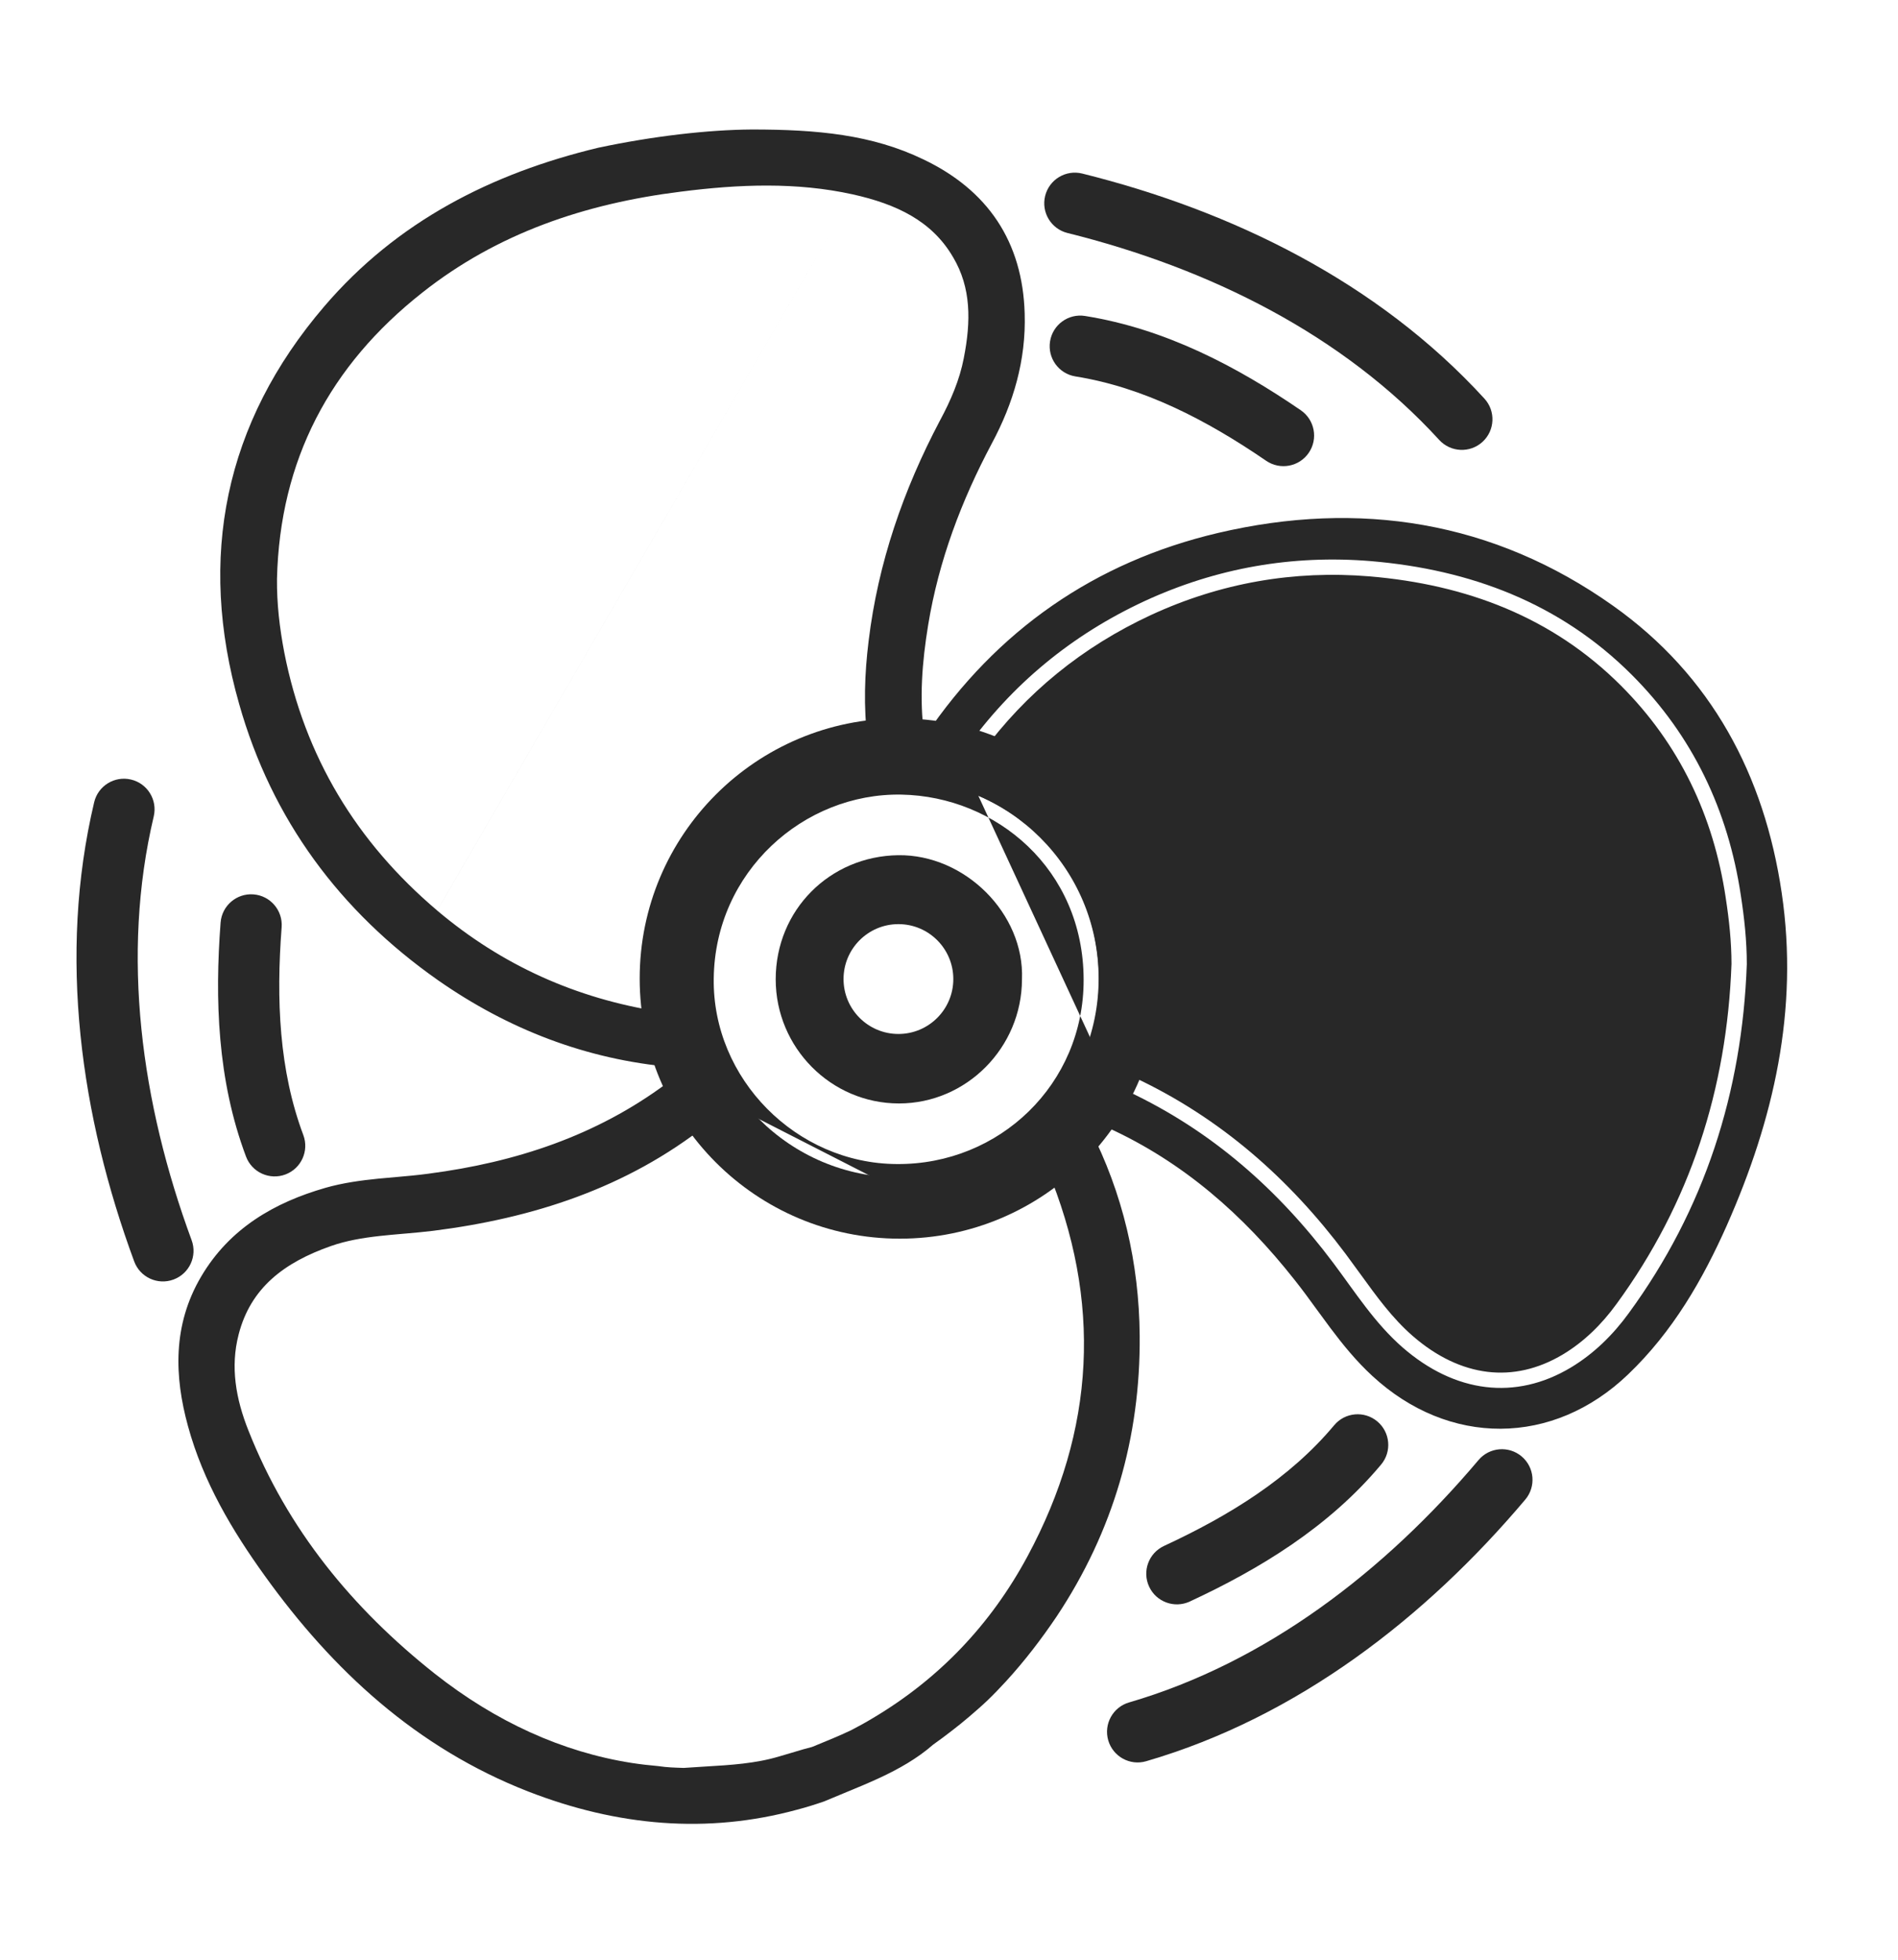 <svg width="62" height="64" viewBox="0 0 62 64" fill="none" xmlns="http://www.w3.org/2000/svg">
<path d="M24.566 4.729C26.678 4.729 28.376 4.897 29.949 5.657C31.876 6.577 32.911 8.088 32.972 10.254C33.017 11.677 32.628 12.995 31.965 14.232C30.939 16.159 30.179 18.175 29.826 20.331C29.622 21.569 29.525 22.816 29.693 24.071C29.719 24.283 29.675 24.539 29.958 24.619C30.267 24.707 30.471 24.575 30.648 24.301C32.902 20.968 35.996 18.811 39.903 17.892C44.385 16.84 48.628 17.512 52.402 20.19C55.496 22.382 57.158 25.512 57.706 29.233C58.254 32.937 57.45 36.429 55.956 39.806C55.178 41.556 54.232 43.191 52.835 44.526C50.572 46.692 47.478 46.701 45.171 44.57C44.181 43.66 43.501 42.519 42.678 41.485C40.964 39.31 38.939 37.534 36.402 36.376C36.252 36.305 36.102 36.252 35.952 36.19C35.748 36.119 35.536 35.969 35.359 36.225C35.182 36.482 34.944 36.676 35.147 37.074C36.199 39.125 36.712 41.335 36.729 43.624C36.756 46.842 35.89 49.821 34.104 52.508C33.609 53.242 33.078 53.931 32.495 54.568C32.301 54.78 32.106 54.983 31.894 55.187C31.717 55.355 31.532 55.514 31.346 55.673C31.16 55.832 30.975 55.982 30.789 56.124C30.586 56.283 30.382 56.433 30.17 56.583C29.224 57.423 27.898 57.865 26.749 58.36C26.466 58.458 26.183 58.546 25.91 58.617C23.09 59.386 20.261 59.138 17.441 58.042C13.905 56.663 11.235 54.206 9.052 51.165C8.009 49.715 7.098 48.186 6.621 46.435C6.197 44.888 6.161 43.368 7.001 41.945C7.85 40.504 9.193 39.726 10.758 39.275C11.845 38.966 12.968 38.975 14.073 38.824C16.981 38.444 19.695 37.551 22.073 35.783C22.179 35.704 22.285 35.624 22.382 35.527C22.515 35.377 22.798 35.306 22.656 35.005C22.515 34.714 22.471 34.387 22.002 34.351C19.288 34.113 16.822 33.158 14.595 31.602C11.483 29.419 9.326 26.511 8.292 22.851C6.975 18.228 7.823 14.011 10.97 10.334C13.269 7.646 16.265 6.126 19.651 5.313C21.401 4.941 23.169 4.738 24.566 4.729ZM22.347 58.236C23.399 58.157 24.548 58.157 25.6 57.839C25.786 57.786 25.962 57.733 26.139 57.68C26.316 57.627 26.493 57.574 26.678 57.529C27.112 57.352 27.554 57.176 28.022 56.955C28.279 56.822 28.535 56.681 28.782 56.53C31.01 55.204 32.76 53.375 34.007 51.059C36.314 46.771 36.526 42.369 34.626 37.879C34.404 37.366 34.404 37.375 33.98 37.702C32.159 39.125 30.108 39.646 27.837 39.178C26.024 38.807 24.592 37.834 23.47 36.376C23.302 36.155 23.196 36.004 22.886 36.252C20.314 38.32 17.308 39.293 14.082 39.7C12.933 39.841 11.757 39.832 10.643 40.221C9.034 40.787 7.761 41.706 7.311 43.456C7.001 44.65 7.213 45.808 7.655 46.913C8.964 50.219 11.138 52.871 13.896 55.054C15.938 56.663 18.192 57.697 20.561 58.069C20.853 58.113 21.154 58.148 21.454 58.175C21.746 58.219 22.047 58.228 22.347 58.236ZM8.548 18.891C8.539 19.739 8.637 20.57 8.796 21.401C9.485 24.919 11.235 27.81 13.958 30.117C16.186 32 18.749 33.132 21.631 33.556C21.967 33.609 22.153 33.574 22.073 33.123C21.834 31.788 21.985 30.471 22.515 29.224C23.646 26.581 25.671 25.078 28.5 24.654C28.8 24.61 28.897 24.521 28.853 24.212C28.703 23.142 28.738 22.064 28.871 20.994C29.171 18.511 29.976 16.186 31.143 13.976C31.514 13.286 31.823 12.57 31.974 11.792C32.221 10.537 32.248 9.299 31.567 8.15C30.771 6.78 29.436 6.188 27.969 5.861C26.051 5.436 24.106 5.516 22.17 5.764C18.988 6.161 16.027 7.151 13.481 9.167C10.351 11.633 8.645 14.86 8.548 18.891ZM57.061 31.487C57.061 30.727 56.981 29.985 56.866 29.242C56.451 26.466 55.293 24.026 53.304 22.038C50.961 19.695 48.027 18.599 44.782 18.325C42.219 18.113 39.735 18.546 37.383 19.633C35.006 20.738 33.052 22.347 31.532 24.477C31.346 24.734 31.355 24.866 31.682 24.981C32.858 25.388 33.865 26.024 34.714 26.961C36.694 29.136 37.163 31.602 36.323 34.378C36.234 34.67 35.934 34.953 36.049 35.235C36.164 35.518 36.57 35.518 36.844 35.642C39.576 36.924 41.759 38.851 43.554 41.246C44.27 42.201 44.906 43.209 45.817 44.004C47.523 45.489 49.503 45.746 51.315 44.659C52.066 44.208 52.694 43.589 53.207 42.882C55.682 39.496 56.911 35.669 57.061 31.487ZM29.295 38.515C32.919 38.541 35.907 35.686 35.898 31.991C35.89 28.084 32.796 25.512 29.454 25.45C25.998 25.388 22.86 28.172 22.816 31.947C22.762 35.501 25.733 38.497 29.295 38.515Z" fill="#282828"/>
<path fill-rule="evenodd" clip-rule="evenodd" d="M24.563 4.229L24.566 4.229C26.697 4.229 28.488 4.396 30.166 5.207C31.194 5.698 32.011 6.36 32.577 7.212C33.143 8.065 33.439 9.078 33.472 10.239C33.52 11.767 33.1 13.171 32.406 14.468C31.4 16.357 30.662 18.321 30.319 20.412L30.319 20.413C30.12 21.624 30.029 22.817 30.188 24.004L30.189 24.009C30.192 24.032 30.194 24.055 30.196 24.075C30.205 24.062 30.216 24.047 30.227 24.029L30.233 24.02L30.233 24.02C32.557 20.585 35.757 18.354 39.788 17.405L39.788 17.405C44.397 16.323 48.789 17.013 52.691 19.782C55.914 22.066 57.636 25.326 58.201 29.16C58.767 32.986 57.932 36.575 56.413 40.008L56.413 40.009C55.622 41.788 54.644 43.489 53.181 44.887C51.965 46.051 50.506 46.652 49.022 46.659C47.539 46.666 46.07 46.08 44.832 44.938C44.304 44.452 43.865 43.911 43.462 43.374C43.305 43.165 43.157 42.962 43.011 42.762C42.773 42.434 42.541 42.115 42.287 41.796L42.286 41.795C40.608 39.667 38.643 37.948 36.195 36.831L36.189 36.828L36.189 36.828C36.103 36.788 36.028 36.758 35.939 36.724C35.89 36.704 35.836 36.683 35.773 36.657C35.741 36.646 35.711 36.634 35.687 36.624C35.663 36.656 35.645 36.68 35.627 36.705C35.591 36.754 35.577 36.779 35.57 36.793C35.573 36.802 35.578 36.819 35.592 36.846C36.681 38.97 37.211 41.257 37.229 43.62C37.257 46.936 36.362 50.013 34.52 52.785L34.518 52.788C34.012 53.538 33.467 54.248 32.864 54.906C32.664 55.123 32.462 55.335 32.24 55.548L32.238 55.549C32.052 55.726 31.858 55.892 31.676 56.049L31.671 56.053C31.48 56.217 31.287 56.373 31.095 56.52C30.892 56.678 30.69 56.828 30.481 56.976C29.961 57.432 29.352 57.772 28.748 58.054C28.365 58.233 27.958 58.4 27.572 58.559C27.354 58.648 27.143 58.735 26.947 58.819L26.93 58.827L26.912 58.833C26.622 58.933 26.327 59.025 26.038 59.1C23.102 59.9 20.165 59.637 17.26 58.508L17.259 58.508C13.609 57.084 10.868 54.551 8.646 51.457C7.588 49.987 6.639 48.401 6.139 46.568C5.694 44.947 5.637 43.273 6.57 41.691C7.506 40.103 8.981 39.267 10.62 38.795L10.621 38.794C11.208 38.627 11.795 38.549 12.359 38.492C12.557 38.473 12.749 38.456 12.937 38.44C13.299 38.408 13.649 38.377 14.005 38.329L14.008 38.328C16.855 37.956 19.482 37.087 21.774 35.383C21.879 35.304 21.955 35.246 22.021 35.181C22.055 35.144 22.089 35.114 22.117 35.091C22.124 35.084 22.132 35.078 22.139 35.072C22.133 35.058 22.127 35.045 22.122 35.032C22.114 35.013 22.107 34.997 22.102 34.984C22.074 34.92 22.057 34.89 22.045 34.872C22.042 34.869 22.04 34.866 22.039 34.865L22.038 34.864L22.036 34.863C22.034 34.862 22.03 34.861 22.025 34.859C22.014 34.856 21.995 34.852 21.965 34.85L21.958 34.849L21.958 34.849C19.151 34.602 16.602 33.614 14.308 32.012L14.307 32.011C11.108 29.766 8.878 26.764 7.811 22.987C6.449 18.208 7.331 13.817 10.59 10.009C12.974 7.222 16.074 5.658 19.534 4.827L19.547 4.823L19.547 4.824C21.324 4.447 23.126 4.238 24.563 4.229ZM22.333 33.908C22.441 33.942 22.536 33.991 22.62 34.051C22.582 33.927 22.547 33.802 22.515 33.675C22.476 33.759 22.417 33.839 22.333 33.908ZM29.086 24.953C29.211 24.949 29.337 24.948 29.463 24.95L29.463 24.95C29.483 24.95 29.503 24.951 29.523 24.951C29.493 24.927 29.463 24.9 29.436 24.871C29.375 24.806 29.332 24.738 29.3 24.671C29.274 24.735 29.237 24.797 29.186 24.856C29.155 24.893 29.121 24.925 29.086 24.953ZM30.553 25.054C30.723 25.083 30.891 25.119 31.058 25.16C31.002 25.091 30.955 25.006 30.929 24.904C30.919 24.861 30.913 24.82 30.911 24.78C30.821 24.881 30.712 24.974 30.578 25.042C30.57 25.046 30.562 25.05 30.553 25.054ZM43.071 41.175C43.071 41.175 43.071 41.175 43.071 41.175L42.946 41.274C42.946 41.274 42.946 41.273 42.945 41.273L43.07 41.174C43.07 41.174 43.07 41.175 43.071 41.175ZM36.636 36.096C39.176 37.289 41.233 39.061 42.945 41.273L42.678 41.485L42.946 41.274C43.016 41.364 43.085 41.455 43.153 41.546L43.154 41.546C43.297 41.738 43.441 41.936 43.587 42.139C44.119 42.875 44.686 43.66 45.409 44.311C45.409 44.312 45.41 44.312 45.41 44.312C45.435 44.335 45.461 44.358 45.488 44.381L45.488 44.382C46.403 45.178 47.415 45.664 48.465 45.792C49.52 45.921 50.579 45.684 51.572 45.087C51.952 44.86 52.3 44.594 52.619 44.3C52.619 44.3 52.619 44.3 52.619 44.3C52.989 43.959 53.319 43.579 53.611 43.176C54.429 42.057 55.114 40.89 55.672 39.68L55.955 39.805L55.673 39.68C56.845 37.136 57.456 34.4 57.56 31.505L57.561 31.496V31.487C57.561 30.733 57.486 30.002 57.378 29.282C57.378 29.282 57.378 29.282 57.378 29.282C57.372 29.243 57.367 29.205 57.361 29.167C56.93 26.294 55.727 23.754 53.657 21.684C53.2 21.226 52.72 20.814 52.221 20.445C52.221 20.445 52.221 20.445 52.221 20.445C50.059 18.846 47.534 18.055 44.824 17.827L44.824 17.827C43.172 17.69 41.55 17.813 39.975 18.197L39.904 17.895L39.974 18.197C39.023 18.429 38.088 18.756 37.174 19.179L37.173 19.18C34.718 20.32 32.697 21.984 31.125 24.186C31.125 24.186 31.125 24.186 31.125 24.187M39.975 18.197C39.974 18.197 39.974 18.197 39.974 18.197L39.975 18.197ZM55.673 39.68C55.672 39.68 55.672 39.68 55.672 39.68L55.498 39.603C55.499 39.603 55.499 39.603 55.499 39.602M36.636 36.096C36.637 36.097 36.638 36.097 36.638 36.098L36.7 35.962C36.698 35.961 36.697 35.961 36.695 35.96M35.672 35.585C35.639 35.537 35.61 35.483 35.585 35.424C35.575 35.399 35.567 35.375 35.559 35.351C35.513 35.436 35.465 35.52 35.416 35.604C35.508 35.581 35.595 35.578 35.672 35.585ZM34.571 36.736C34.497 36.816 34.421 36.895 34.343 36.972C34.394 36.971 34.448 36.977 34.505 36.991C34.538 37 34.569 37.011 34.597 37.023C34.574 36.925 34.565 36.83 34.571 36.736ZM23.01 35.639C23.116 35.616 23.232 35.616 23.353 35.652C23.29 35.55 23.229 35.446 23.171 35.341C23.137 35.469 23.072 35.568 23.01 35.639ZM29.292 39.015C29.292 39.015 29.292 39.015 29.291 39.015L29.293 38.844C29.293 38.844 29.293 38.844 29.293 38.844L29.293 39.015C29.292 39.015 29.292 39.015 29.292 39.015ZM29.293 38.844L29.295 38.515L29.293 38.844C28.851 38.835 28.399 38.783 27.938 38.688L27.937 38.688C26.255 38.344 24.924 37.445 23.867 36.072M36.548 36.066C36.587 36.077 36.615 36.087 36.636 36.096L36.548 36.066ZM27.861 6.349C26.024 5.943 24.145 6.015 22.234 6.26L22.232 6.26C19.114 6.649 16.247 7.615 13.791 9.559L13.79 9.56C10.773 11.938 9.142 15.026 9.048 18.899C9.04 19.705 9.132 20.5 9.286 21.306C9.953 24.708 11.642 27.499 14.281 29.735M27.861 6.349C29.274 6.664 30.442 7.209 31.134 8.401L31.134 8.401L31.137 8.405C31.725 9.399 31.721 10.489 31.483 11.695L31.483 11.697C31.346 12.406 31.061 13.072 30.702 13.739L30.7 13.742C29.51 15.997 28.683 18.38 28.374 20.934C28.243 21.996 28.202 23.084 28.343 24.172C25.392 24.638 23.247 26.245 22.055 29.027L22.055 29.029C21.509 30.31 21.339 31.666 21.552 33.038C18.822 32.61 16.396 31.523 14.281 29.736M37.593 20.087C35.36 21.125 33.518 22.619 32.068 24.589C33.223 25.023 34.229 25.682 35.084 26.625C37.19 28.938 37.688 31.59 36.801 34.523L36.801 34.523C36.764 34.645 36.709 34.753 36.666 34.833C36.644 34.875 36.626 34.906 36.611 34.933C36.592 34.967 36.577 34.994 36.559 35.029C36.598 35.041 36.638 35.052 36.689 35.066C36.709 35.072 36.73 35.078 36.754 35.084C36.835 35.107 36.944 35.138 37.05 35.186L37.057 35.189L37.057 35.189C39.874 36.511 42.118 38.496 43.954 40.946C44.12 41.169 44.279 41.388 44.435 41.603C44.977 42.351 45.478 43.045 46.145 43.627C46.936 44.316 47.768 44.7 48.586 44.8C49.402 44.899 50.239 44.721 51.058 44.23C51.741 43.82 52.321 43.251 52.802 42.588L52.803 42.587C55.213 39.291 56.412 35.564 56.561 31.478C56.56 30.756 56.484 30.043 56.372 29.319L56.372 29.316C55.971 26.638 54.858 24.299 52.95 22.391C50.709 20.15 47.895 19.09 44.741 18.823C42.263 18.618 39.866 19.036 37.593 20.087ZM36.473 34.993C36.473 34.993 36.473 34.994 36.474 34.994L36.473 34.993ZM29.445 25.95C26.256 25.892 23.356 28.466 23.315 31.953L23.315 31.954C23.267 35.226 26.009 37.999 29.297 38.015L29.299 38.015C32.653 38.039 35.407 35.401 35.398 31.992V31.992C35.39 28.386 32.544 26.007 29.445 25.95ZM23.103 36.719C20.459 38.809 17.391 39.786 14.144 40.196L14.143 40.196C13.846 40.232 13.549 40.259 13.26 40.284L13.175 40.291C12.913 40.314 12.658 40.336 12.404 40.364C11.844 40.427 11.314 40.516 10.809 40.693C9.284 41.229 8.188 42.055 7.795 43.581L7.795 43.582C7.521 44.637 7.701 45.681 8.119 46.727L8.12 46.729C9.39 49.939 11.504 52.523 14.207 54.662C16.189 56.224 18.363 57.218 20.637 57.574C20.918 57.617 21.207 57.651 21.498 57.676L21.514 57.678L21.529 57.68C21.778 57.718 22.04 57.727 22.336 57.736C22.565 57.719 22.793 57.705 23.018 57.692C23.868 57.642 24.685 57.593 25.455 57.36L25.463 57.358L25.463 57.358C25.645 57.306 25.818 57.254 25.996 57.201L26.001 57.199C26.163 57.15 26.339 57.098 26.524 57.052C26.555 57.04 26.585 57.027 26.616 57.015C27.007 56.855 27.394 56.698 27.8 56.506C28.046 56.379 28.29 56.245 28.523 56.103L28.527 56.101C30.676 54.822 32.362 53.059 33.566 50.822C35.787 46.696 36.003 42.482 34.202 38.162C32.292 39.621 30.122 40.16 27.735 39.668C25.809 39.273 24.286 38.241 23.103 36.719Z" fill="#282828"/>
<path d="M32.884 31.974C32.884 33.936 31.293 35.536 29.366 35.536C27.421 35.536 25.839 33.936 25.839 31.982C25.839 29.993 27.386 28.455 29.348 28.429C31.249 28.402 32.964 30.117 32.884 31.974ZM26.67 31.956C26.661 33.45 27.846 34.661 29.339 34.687C30.789 34.714 32.044 33.476 32.053 32C32.062 30.444 30.904 29.268 29.366 29.268C27.846 29.268 26.679 30.444 26.67 31.956Z" fill="#282828"/>
<path fill-rule="evenodd" clip-rule="evenodd" d="M33.384 31.984C33.47 29.832 31.512 27.899 29.341 27.929L33.384 31.984ZM33.384 31.984C33.378 34.213 31.57 36.036 29.366 36.036C27.141 36.036 25.339 34.208 25.339 31.982C25.339 29.717 27.108 27.959 29.341 27.929M29.366 29.768C28.123 29.768 27.177 30.719 27.17 31.959L27.17 31.959C27.163 33.178 28.128 34.166 29.348 34.187L29.349 34.187C30.514 34.209 31.546 33.201 31.553 31.997M29.366 29.768C30.622 29.768 31.561 30.714 31.553 31.997L29.366 29.768Z" fill="#282828"/>
<path fill-rule="evenodd" clip-rule="evenodd" d="M29.392 25.46C25.804 25.46 22.896 28.368 22.896 31.956C22.896 35.544 25.804 38.452 29.392 38.452C32.98 38.452 35.888 35.544 35.888 31.956C35.888 28.368 32.98 25.46 29.392 25.46ZM20.896 31.956C20.896 27.264 24.7 23.46 29.392 23.46C34.084 23.46 37.888 27.264 37.888 31.956C37.888 36.648 34.084 40.452 29.392 40.452C24.7 40.452 20.896 36.648 20.896 31.956Z" fill="#282828"/>
<path fill-rule="evenodd" clip-rule="evenodd" d="M29.348 30.18C28.358 30.18 27.555 30.983 27.555 31.974C27.555 32.964 28.358 33.767 29.348 33.767C30.338 33.767 31.141 32.964 31.141 31.974C31.141 30.983 30.338 30.18 29.348 30.18ZM25.555 31.974C25.555 29.878 27.253 28.18 29.348 28.18C31.443 28.18 33.141 29.878 33.141 31.974C33.141 34.069 31.443 35.767 29.348 35.767C27.253 35.767 25.555 34.069 25.555 31.974Z" fill="#282828"/>
<path fill-rule="evenodd" clip-rule="evenodd" d="M4.279 25.458C4.817 25.585 5.149 26.124 5.022 26.662C3.948 31.192 4.609 36.024 6.26 40.503C6.451 41.021 6.186 41.596 5.667 41.787C5.149 41.978 4.574 41.713 4.383 41.194C2.639 36.462 1.886 31.217 3.076 26.2C3.203 25.663 3.742 25.331 4.279 25.458Z" fill="#282828"/>
<path fill-rule="evenodd" clip-rule="evenodd" d="M49.706 47.563C50.128 47.919 50.181 48.55 49.825 48.972C46.574 52.823 42.386 56.077 37.442 57.517C36.912 57.672 36.357 57.367 36.202 56.837C36.048 56.306 36.352 55.751 36.883 55.597C41.344 54.297 45.218 51.328 48.297 47.682C48.653 47.26 49.284 47.207 49.706 47.563Z" fill="#282828"/>
<path fill-rule="evenodd" clip-rule="evenodd" d="M34.141 6.397C34.274 5.861 34.817 5.535 35.353 5.668C40.249 6.885 45.007 9.209 48.49 13.018C48.863 13.425 48.835 14.058 48.427 14.431C48.02 14.803 47.387 14.775 47.014 14.368C43.869 10.928 39.503 8.761 34.87 7.609C34.334 7.476 34.008 6.933 34.141 6.397Z" fill="#282828"/>
<path fill-rule="evenodd" clip-rule="evenodd" d="M8.279 29.208C8.83 29.25 9.242 29.731 9.2 30.282C9.019 32.648 9.116 34.956 9.908 37.067C10.102 37.584 9.841 38.161 9.324 38.355C8.807 38.549 8.23 38.287 8.036 37.77C7.096 35.267 7.016 32.624 7.206 30.129C7.248 29.579 7.729 29.166 8.279 29.208Z" fill="#282828"/>
<path fill-rule="evenodd" clip-rule="evenodd" d="M44.991 46.42C45.414 46.774 45.47 47.405 45.116 47.828C43.398 49.882 41.135 51.248 38.865 52.302C38.364 52.534 37.769 52.316 37.537 51.815C37.304 51.314 37.522 50.72 38.023 50.487C40.173 49.49 42.135 48.275 43.582 46.545C43.936 46.121 44.567 46.065 44.991 46.42Z" fill="#282828"/>
<path fill-rule="evenodd" clip-rule="evenodd" d="M34.301 11.148C34.388 10.603 34.901 10.231 35.446 10.319C38.085 10.741 40.42 11.98 42.492 13.398C42.947 13.71 43.064 14.332 42.752 14.788C42.44 15.244 41.818 15.36 41.362 15.049C39.403 13.708 37.353 12.649 35.13 12.293C34.585 12.206 34.214 11.693 34.301 11.148Z" fill="#282828"/>
</svg>
